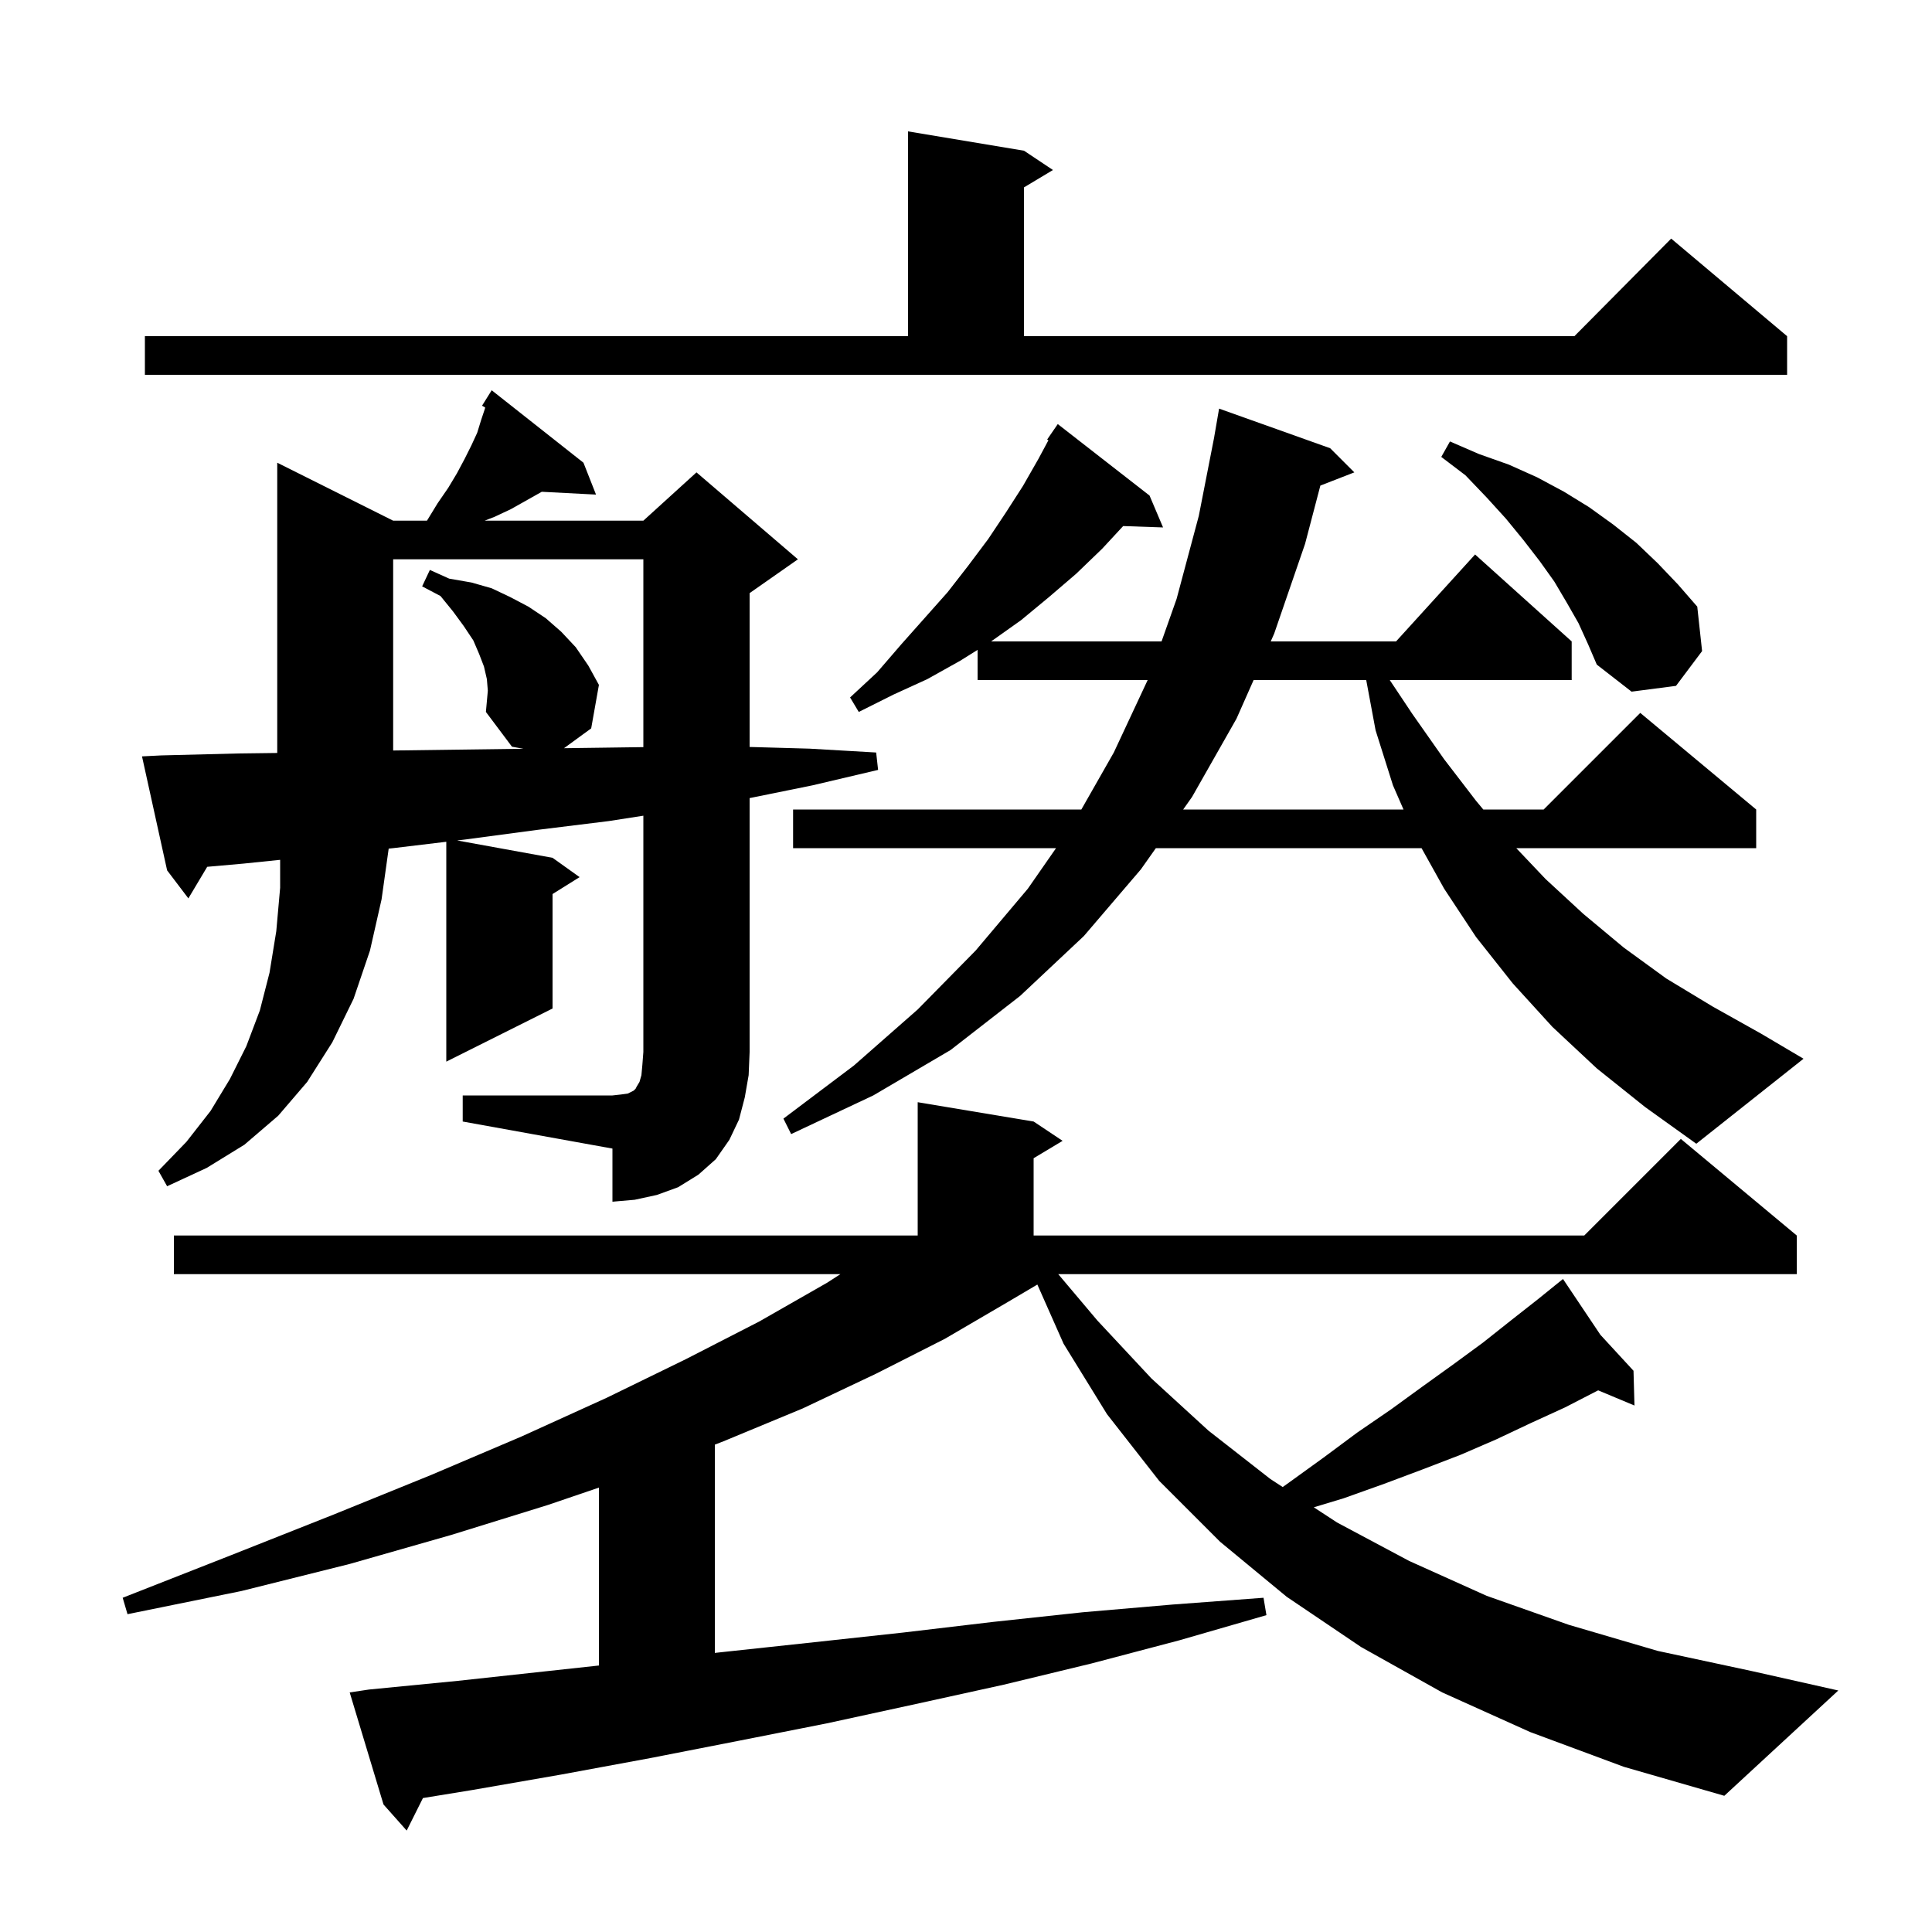 <svg xmlns="http://www.w3.org/2000/svg" xmlns:xlink="http://www.w3.org/1999/xlink" version="1.1" baseProfile="full" viewBox="0 0 200 200" width="200" height="200">
<g fill="black">
<path d="M 158.4 179.3 L 149.3 175.2 L 140.9 170.5 L 133.2 165.3 L 126.3 159.6 L 120.0 153.3 L 114.6 146.4 L 110.1 139.1 L 107.387 132.977 L 104.3 134.8 L 97.8 138.6 L 90.7 142.2 L 83.1 145.8 L 74.9 149.2 L 74.0 149.548 L 74.0 171.109 L 75.0 171.0 L 84.3 170.0 L 93.5 169.0 L 102.8 167.9 L 112.1 166.9 L 121.4 166.1 L 130.8 165.4 L 131.1 167.2 L 122.1 169.8 L 113.0 172.2 L 103.9 174.4 L 94.8 176.4 L 85.6 178.4 L 76.5 180.2 L 67.3 182.0 L 58.1 183.7 L 48.9 185.3 L 43.783 186.134 L 42.1 189.5 L 39.7 186.8 L 36.2 175.2 L 38.2 174.9 L 47.4 174.0 L 62.0 172.413 L 62.0 153.996 L 56.7 155.8 L 46.7 158.9 L 36.2 161.9 L 25.0 164.7 L 13.2 167.1 L 12.7 165.4 L 23.9 161.0 L 34.5 156.8 L 44.6 152.7 L 54.0 148.7 L 62.8 144.7 L 71.0 140.7 L 78.6 136.8 L 85.6 132.8 L 86.997 131.9 L 18.0 131.9 L 18.0 127.9 L 95.0 127.9 L 95.0 114.1 L 107.0 116.1 L 110.0 118.1 L 107.0 119.9 L 107.0 127.9 L 164.0 127.9 L 174.0 117.9 L 186.0 127.9 L 186.0 131.9 L 109.55 131.9 L 113.6 136.7 L 119.2 142.7 L 125.1 148.1 L 131.5 153.1 L 132.784 153.938 L 133.4 153.5 L 137.0 150.9 L 140.5 148.3 L 144.0 145.9 L 147.3 143.5 L 150.5 141.2 L 153.5 139.0 L 156.4 136.7 L 159.2 134.5 L 160.962 133.077 L 160.9 133.0 L 160.967 133.073 L 161.8 132.4 L 165.673 138.18 L 169.1 141.9 L 169.2 145.5 L 165.443 143.929 L 165.3 144.0 L 162.0 145.7 L 158.5 147.3 L 154.9 149.0 L 151.2 150.6 L 147.3 152.1 L 143.3 153.6 L 139.1 155.1 L 136.003 156.036 L 138.4 157.6 L 145.9 161.6 L 153.9 165.2 L 162.4 168.2 L 171.6 170.9 L 181.4 173.0 L 190.3 175.0 L 178.5 185.9 L 168.1 182.9 Z M 47.9 113.4 L 63.4 113.4 L 64.3 113.3 L 65.0 113.2 L 65.6 112.9 L 65.8 112.7 L 65.9 112.5 L 66.2 112.0 L 66.4 111.3 L 66.5 110.2 L 66.6 108.9 L 66.6 84.442 L 63.0 85.0 L 55.7 85.9 L 48.2 86.9 L 47.327 87.005 L 57.2 88.8 L 60.0 90.8 L 57.2 92.55 L 57.2 104.4 L 46.2 109.9 L 46.2 87.14 L 40.7 87.8 L 40.237 87.848 L 39.5 93.1 L 38.3 98.4 L 36.6 103.4 L 34.4 107.9 L 31.8 112.0 L 28.8 115.5 L 25.3 118.5 L 21.4 120.9 L 17.3 122.8 L 16.4 121.2 L 19.3 118.2 L 21.8 115.0 L 23.8 111.7 L 25.5 108.3 L 26.9 104.6 L 27.9 100.7 L 28.6 96.4 L 29.0 91.9 L 29.0 89.01 L 25.2 89.4 L 21.45 89.732 L 19.5 93.0 L 17.3 90.1 L 14.7 78.3 L 16.7 78.2 L 24.6 78.0 L 28.7 77.947 L 28.7 47.9 L 40.7 53.9 L 44.2 53.9 L 45.3 52.1 L 46.4 50.5 L 47.3 49.0 L 48.1 47.5 L 48.8 46.1 L 49.4 44.8 L 49.8 43.5 L 50.2 42.3 L 50.222 42.181 L 49.9 42.0 L 50.9 40.4 L 60.4 47.9 L 61.7 51.2 L 56.083 50.909 L 52.9 52.7 L 51.2 53.5 L 50.171 53.9 L 66.6 53.9 L 72.1 48.9 L 82.6 57.9 L 77.6 61.4 L 77.6 77.325 L 83.8 77.5 L 90.7 77.9 L 90.9 79.7 L 84.1 81.3 L 77.6 82.619 L 77.6 108.9 L 77.5 111.3 L 77.1 113.6 L 76.5 115.9 L 75.5 118.0 L 74.1 120.0 L 72.3 121.6 L 70.2 122.9 L 68.0 123.7 L 65.7 124.2 L 63.4 124.4 L 63.4 118.9 L 47.9 116.1 Z M 165.3 110.6 L 160.7 106.3 L 156.6 101.8 L 152.8 97.0 L 149.5 92.0 L 147.158 87.8 L 119.655 87.8 L 118.1 90.0 L 112.2 96.9 L 105.6 103.1 L 98.4 108.7 L 90.4 113.4 L 81.9 117.4 L 81.1 115.8 L 88.4 110.3 L 95.0 104.5 L 101.0 98.4 L 106.4 92.0 L 109.322 87.8 L 82.1 87.8 L 82.1 83.8 L 111.94 83.8 L 115.3 77.9 L 118.806 70.4 L 101.2 70.4 L 101.2 67.275 L 99.4 68.4 L 96.0 70.3 L 92.5 71.9 L 88.9 73.7 L 88.0 72.2 L 90.8 69.6 L 93.3 66.7 L 98.1 61.3 L 100.2 58.6 L 102.3 55.8 L 104.1 53.1 L 105.9 50.3 L 107.5 47.5 L 108.533 45.573 L 108.4 45.5 L 109.5 43.9 L 119.0 51.3 L 120.4 54.6 L 116.269 54.458 L 114.1 56.8 L 111.4 59.4 L 108.6 61.8 L 105.7 64.2 L 102.6 66.4 L 120.244 66.4 L 121.8 62.0 L 124.1 53.4 L 125.704 45.2 L 125.7 45.2 L 126.2 42.3 L 137.7 46.4 L 140.2 48.9 L 136.684 50.267 L 135.1 56.3 L 131.9 65.6 L 131.545 66.4 L 144.518 66.4 L 152.7 57.4 L 162.7 66.4 L 162.7 70.4 L 143.867 70.4 L 146.2 73.9 L 149.5 78.6 L 152.8 82.9 L 153.55 83.8 L 159.8 83.8 L 169.8 73.8 L 181.8 83.8 L 181.8 87.8 L 156.964 87.8 L 160.0 91.0 L 163.9 94.6 L 168.1 98.1 L 172.5 101.3 L 177.3 104.2 L 182.3 107.0 L 186.7 109.6 L 175.6 118.4 L 170.3 114.6 Z M 129.773 70.4 L 128.0 74.4 L 123.4 82.5 L 122.481 83.8 L 145.291 83.8 L 144.2 81.3 L 142.4 75.6 L 141.431 70.4 Z M 50.4 70.3 L 50.1 69.0 L 49.6 67.7 L 49.0 66.3 L 48.0 64.8 L 46.9 63.3 L 45.6 61.7 L 43.7 60.7 L 44.5 59.0 L 46.5 59.9 L 48.8 60.3 L 50.9 60.9 L 52.8 61.8 L 54.7 62.8 L 56.5 64.0 L 58.1 65.4 L 59.6 67.0 L 60.9 68.9 L 62.0 70.9 L 61.2 75.4 L 58.385 77.454 L 62.4 77.4 L 66.6 77.342 L 66.6 57.9 L 40.7 57.9 L 40.7 77.691 L 47.6 77.6 L 54.187 77.511 L 53.0 77.3 L 50.3 73.7 L 50.5 71.5 Z M 163.4 64.5 L 162.2 62.4 L 160.9 60.2 L 159.4 58.1 L 157.7 55.9 L 155.9 53.7 L 153.9 51.5 L 151.7 49.2 L 149.2 47.3 L 150.1 45.7 L 153.1 47.0 L 156.2 48.1 L 159.1 49.4 L 161.9 50.9 L 164.5 52.5 L 167.0 54.3 L 169.4 56.2 L 171.6 58.3 L 173.7 60.5 L 175.7 62.8 L 176.2 67.4 L 173.5 71.0 L 168.9 71.6 L 165.3 68.8 L 164.4 66.7 Z M 15.0 34.8 L 94.0 34.8 L 94.0 13.6 L 106.0 15.6 L 109.0 17.6 L 106.0 19.4 L 106.0 34.8 L 162.983 34.8 L 173.0 24.7 L 185.0 34.8 L 185.0 38.8 L 15.0 38.8 Z " />
</g>
</svg>
